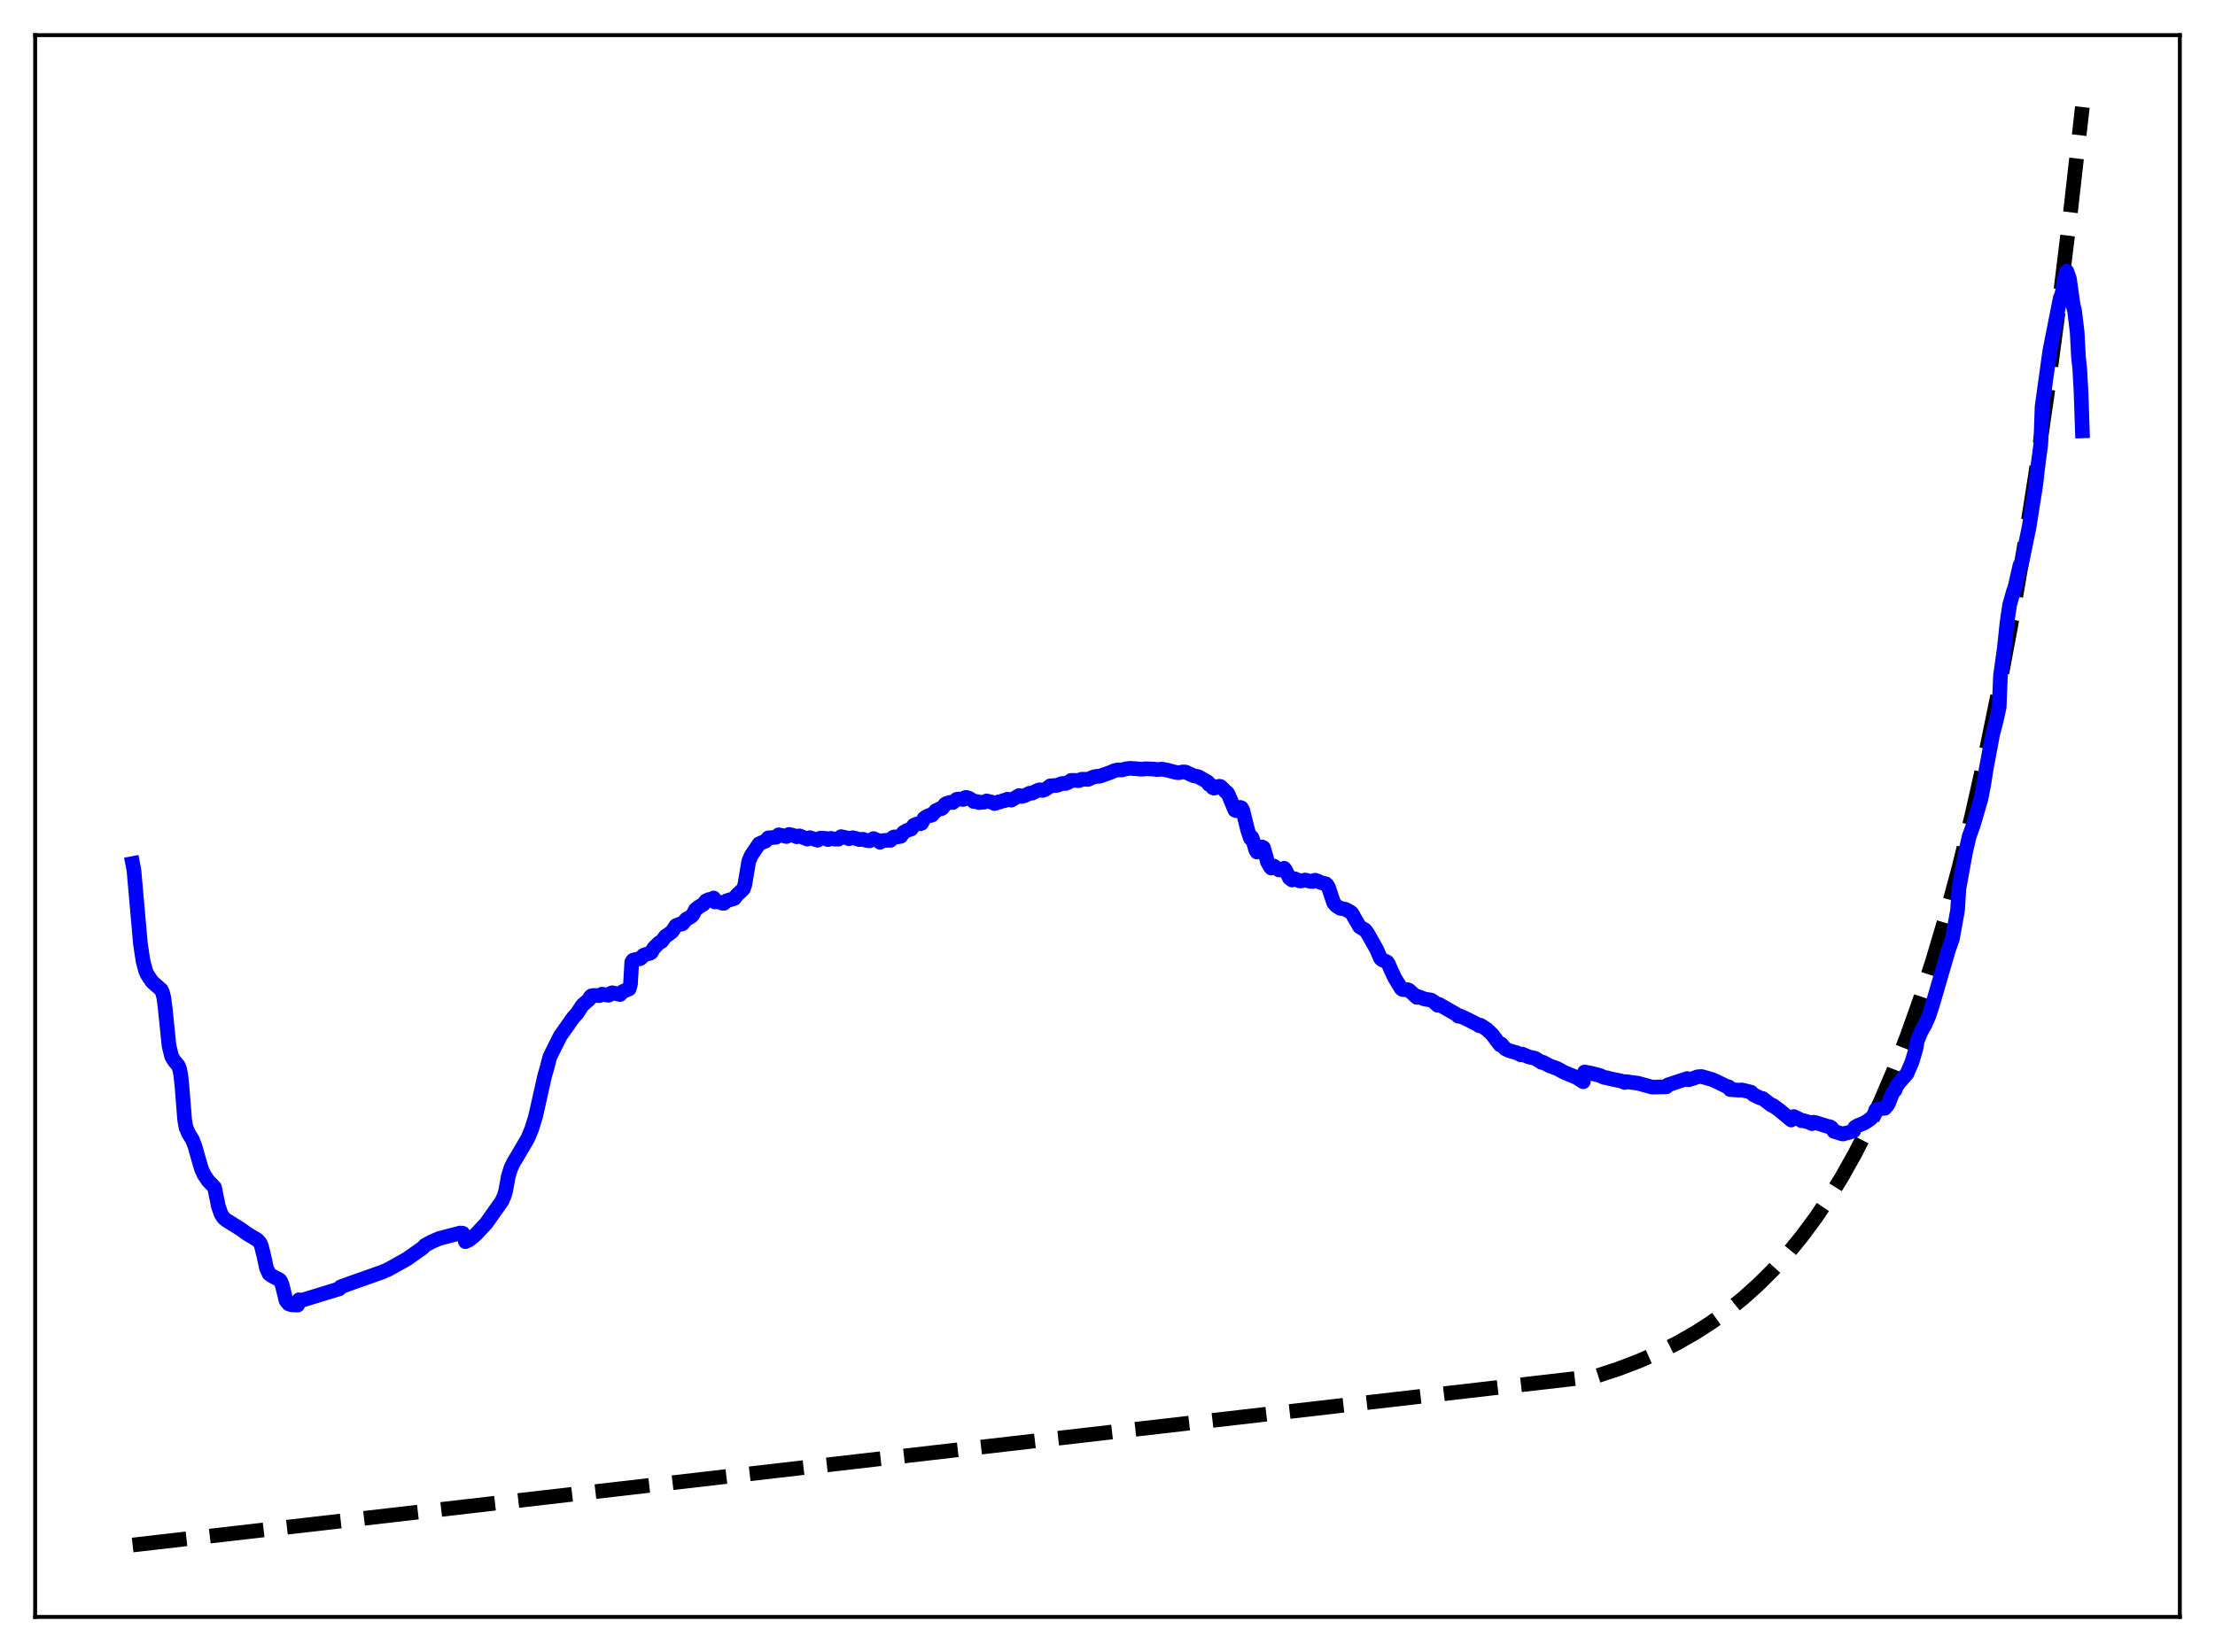 <?xml version="1.0" encoding="utf-8" standalone="no"?>
<!DOCTYPE svg PUBLIC "-//W3C//DTD SVG 1.1//EN"
  "http://www.w3.org/Graphics/SVG/1.1/DTD/svg11.dtd">
<svg xmlns:xlink="http://www.w3.org/1999/xlink" width="453.6pt" height="338.4pt" viewBox="0 0 453.6 338.4" xmlns="http://www.w3.org/2000/svg" version="1.1">
 <defs>
  <style type="text/css">*{stroke-linejoin: round; stroke-linecap: butt}</style>
 </defs>
 <g id="figure_1">
  <g id="patch_1">
   <path d="M 0 338.4 
L 453.6 338.4 
L 453.6 0 
L 0 0 
z
" style="fill: #ffffff"/>
  </g>
  <g id="axes_1">
   <g id="patch_2">
    <path d="M 7.2 331.2 
L 446.4 331.2 
L 446.4 7.2 
L 7.2 7.2 
z
" style="fill: #ffffff"/>
   </g>
   <g id="matplotlib.axis_1"/>
   <g id="matplotlib.axis_2"/>
   <g id="line2d_1">
    <path d="M 27.164 316.473 
L 326.884 281.875 
L 331.409 280.392 
L 335.668 278.768 
L 339.661 277.015 
L 343.388 275.147 
L 347.114 273.025 
L 350.575 270.795 
L 353.769 268.489 
L 356.963 265.916 
L 360.157 263.044 
L 363.085 260.121 
L 366.013 256.888 
L 368.941 253.315 
L 371.869 249.363 
L 374.531 245.41 
L 377.193 241.079 
L 379.855 236.333 
L 382.516 231.134 
L 385.178 225.438 
L 387.84 219.197 
L 390.502 212.36 
L 393.164 204.869 
L 395.825 196.661 
L 398.487 187.669 
L 401.149 177.817 
L 403.811 167.023 
L 406.473 155.198 
L 409.135 142.241 
L 411.796 128.046 
L 414.458 112.493 
L 416.854 97.229 
L 419.249 80.657 
L 421.645 62.665 
L 424.041 43.133 
L 426.436 21.927 
L 426.436 21.927 
" clip-path="url(#p50517121b8)" style="fill: none; stroke-dasharray: 11.1,4.8; stroke-dashoffset: 0; stroke: #000000; stroke-width: 3"/>
   </g>
   <g id="line2d_2">
    <path d="M 27.164 176.883 
L 27.43 178.273 
L 28.761 193.344 
L 29.293 196.869 
L 29.825 198.868 
L 30.092 199.491 
L 30.624 200.316 
L 31.156 201.111 
L 33.02 202.736 
L 33.286 203.333 
L 33.552 204.371 
L 33.818 206.45 
L 34.617 214.229 
L 35.149 216.398 
L 35.681 217.288 
L 36.48 218.224 
L 36.746 218.835 
L 37.012 220.11 
L 37.279 222.656 
L 37.811 229.363 
L 38.077 230.911 
L 38.609 232.169 
L 39.408 233.448 
L 39.94 234.839 
L 40.739 237.688 
L 41.271 239.481 
L 41.804 240.638 
L 42.602 241.831 
L 43.933 243.23 
L 44.732 247.122 
L 45.264 248.651 
L 45.796 249.472 
L 46.329 249.918 
L 49.257 251.741 
L 50.588 252.703 
L 52.717 253.98 
L 53.249 254.581 
L 53.516 255.173 
L 54.048 257.31 
L 54.58 259.774 
L 55.113 260.917 
L 55.645 261.309 
L 57.242 262.146 
L 57.508 262.483 
L 57.775 263.181 
L 58.573 266.394 
L 59.105 267.065 
L 59.638 267.261 
L 60.436 267.309 
L 60.969 267.317 
L 61.235 266.235 
L 61.501 266.362 
L 62.3 266.188 
L 69.487 263.99 
L 69.753 263.59 
L 72.681 262.528 
L 74.544 261.884 
L 77.206 260.934 
L 78.271 260.561 
L 79.601 259.97 
L 83.328 257.887 
L 86.522 255.634 
L 87.055 255.077 
L 88.385 254.362 
L 89.983 253.669 
L 94.241 252.561 
L 94.774 252.616 
L 95.04 252.992 
L 95.306 254.333 
L 96.105 253.955 
L 97.436 252.865 
L 99.565 250.578 
L 102.759 246.059 
L 103.292 244.846 
L 103.558 243.89 
L 104.09 240.972 
L 104.623 239.238 
L 105.155 238.136 
L 105.953 236.803 
L 108.083 233.172 
L 108.881 231.26 
L 109.68 228.674 
L 111.543 220.368 
L 112.076 218.526 
L 112.608 216.457 
L 114.737 212.202 
L 117.399 208.426 
L 118.198 207.541 
L 119.263 205.906 
L 120.593 204.755 
L 120.86 204.218 
L 121.126 203.971 
L 121.658 203.905 
L 122.723 203.944 
L 123.255 203.637 
L 124.586 203.863 
L 124.852 203.74 
L 125.119 203.45 
L 125.385 203.35 
L 126.982 203.706 
L 127.514 203.113 
L 128.845 202.552 
L 129.111 201.585 
L 129.377 197.053 
L 129.644 196.677 
L 130.708 196.413 
L 130.975 196.403 
L 131.241 196.266 
L 131.773 195.669 
L 132.838 195.308 
L 133.104 195.264 
L 133.37 195.094 
L 133.903 194.177 
L 134.967 193.109 
L 135.5 192.833 
L 136.298 191.761 
L 136.831 191.431 
L 137.629 190.817 
L 138.428 189.604 
L 139.226 189.286 
L 139.492 189.31 
L 139.759 189.223 
L 140.557 188.266 
L 141.356 187.85 
L 141.622 187.673 
L 141.888 187.353 
L 142.42 186.314 
L 143.219 185.694 
L 144.017 185.239 
L 144.55 184.543 
L 145.082 184.288 
L 145.615 184.169 
L 145.881 184.125 
L 146.147 183.944 
L 146.413 184.759 
L 146.679 184.628 
L 147.478 184.826 
L 148.01 185.03 
L 148.276 185.015 
L 148.809 184.51 
L 150.406 184.027 
L 150.938 183.301 
L 152.003 182.32 
L 152.269 182.018 
L 152.535 181.167 
L 153.334 176.407 
L 153.866 175.181 
L 155.463 172.834 
L 156.794 172.265 
L 157.327 171.626 
L 158.391 171.543 
L 158.924 171.497 
L 159.456 170.999 
L 160.521 171.206 
L 161.053 171.351 
L 161.585 170.922 
L 162.118 171.04 
L 162.65 171.183 
L 163.183 171.403 
L 163.715 171.213 
L 165.312 171.871 
L 165.844 171.577 
L 167.441 172.109 
L 167.974 171.69 
L 169.039 171.727 
L 169.571 171.98 
L 170.103 171.724 
L 170.902 171.876 
L 171.7 171.891 
L 172.233 171.374 
L 173.297 171.588 
L 173.83 171.79 
L 174.628 171.593 
L 175.161 171.716 
L 175.693 171.872 
L 175.959 171.969 
L 176.758 171.919 
L 177.29 172.124 
L 178.089 172.224 
L 178.887 171.774 
L 179.686 172.123 
L 180.218 172.524 
L 180.751 172.185 
L 181.815 172.111 
L 182.348 172.126 
L 182.88 171.519 
L 183.146 171.42 
L 183.679 171.442 
L 184.477 171.299 
L 185.009 170.527 
L 185.808 170.072 
L 186.607 169.813 
L 187.139 169.04 
L 187.671 168.806 
L 188.204 168.69 
L 188.47 168.731 
L 188.736 168.625 
L 189.268 167.591 
L 189.801 167.249 
L 190.333 166.998 
L 190.599 167.039 
L 190.865 166.954 
L 191.664 166.025 
L 191.93 165.942 
L 192.463 165.652 
L 192.729 165.656 
L 192.995 165.514 
L 193.527 164.755 
L 193.793 164.584 
L 194.326 164.417 
L 194.592 164.344 
L 195.124 164.379 
L 195.923 163.725 
L 196.455 163.666 
L 196.988 163.69 
L 197.254 163.757 
L 197.52 163.441 
L 197.786 163.333 
L 198.052 163.37 
L 198.585 163.582 
L 199.117 163.912 
L 199.383 164.167 
L 200.182 164.186 
L 200.448 164.4 
L 201.513 164.306 
L 202.045 164.056 
L 203.376 164.383 
L 203.642 164.589 
L 203.908 164.534 
L 204.441 164.265 
L 204.707 164.295 
L 205.505 163.957 
L 205.772 163.993 
L 206.304 163.701 
L 207.103 163.89 
L 208.7 162.95 
L 209.232 163.129 
L 209.764 162.992 
L 210.297 162.754 
L 210.829 162.481 
L 211.361 162.464 
L 212.692 161.815 
L 212.959 161.775 
L 213.491 161.905 
L 214.023 161.725 
L 214.556 161.362 
L 215.088 160.958 
L 216.419 160.879 
L 217.484 160.486 
L 218.282 160.472 
L 218.815 160.234 
L 219.347 159.848 
L 220.145 159.844 
L 220.944 159.904 
L 221.476 159.62 
L 222.541 159.616 
L 222.807 159.654 
L 223.34 159.416 
L 223.872 159.167 
L 224.671 158.999 
L 225.203 158.995 
L 227.066 158.332 
L 227.599 158.137 
L 228.131 157.884 
L 228.929 157.691 
L 229.728 157.719 
L 230.527 157.492 
L 231.325 157.377 
L 232.922 157.477 
L 233.455 157.535 
L 233.987 157.56 
L 234.519 157.463 
L 236.383 157.544 
L 236.915 157.639 
L 237.98 157.544 
L 239.044 157.752 
L 240.908 158.236 
L 241.44 158.273 
L 242.239 158.114 
L 242.771 158.135 
L 244.368 158.872 
L 245.433 159.11 
L 247.296 160.166 
L 247.562 160.665 
L 247.828 160.674 
L 248.361 161.339 
L 248.627 161.444 
L 249.692 161.048 
L 249.958 161.108 
L 250.49 161.609 
L 251.023 162.19 
L 251.289 162.333 
L 251.555 162.746 
L 252.886 165.943 
L 253.152 166.043 
L 253.684 165.463 
L 253.951 165.379 
L 254.217 165.467 
L 254.483 165.901 
L 255.548 170.188 
L 256.08 171.732 
L 256.346 171.503 
L 256.612 172.196 
L 257.145 174.093 
L 257.411 174.525 
L 257.677 174.405 
L 258.476 173.495 
L 258.742 173.637 
L 259.274 175.465 
L 259.54 176.521 
L 260.073 177.466 
L 260.339 177.808 
L 260.605 177.385 
L 260.871 177.396 
L 261.936 178.208 
L 263.001 177.859 
L 263.267 178.244 
L 264.065 179.861 
L 264.598 180.256 
L 264.864 180.032 
L 265.13 180 
L 266.195 180.455 
L 266.727 180.392 
L 267.26 180.255 
L 267.792 180.382 
L 268.324 180.542 
L 268.857 180.557 
L 269.123 180.348 
L 269.389 180.303 
L 269.921 180.505 
L 270.454 180.775 
L 271.519 181.032 
L 271.785 181.283 
L 272.051 181.759 
L 273.116 184.929 
L 273.648 185.549 
L 274.447 186.049 
L 275.511 186.246 
L 276.576 186.818 
L 276.842 187.064 
L 277.375 188.014 
L 278.439 189.829 
L 278.972 190.146 
L 279.504 190.449 
L 280.036 191.129 
L 281.9 194.432 
L 282.698 196.273 
L 282.964 196.561 
L 284.029 197.03 
L 284.295 197.377 
L 284.828 198.616 
L 285.626 200.326 
L 286.957 202.485 
L 287.223 202.692 
L 287.756 202.73 
L 288.288 202.729 
L 288.554 202.837 
L 290.151 204.295 
L 290.417 204.125 
L 291.748 204.641 
L 293.079 204.85 
L 293.612 205.18 
L 294.41 205.917 
L 294.676 205.721 
L 298.137 207.704 
L 298.669 208.16 
L 298.935 208.078 
L 300.266 208.678 
L 302.662 209.893 
L 302.928 210.111 
L 303.194 210.007 
L 304.525 210.879 
L 305.59 211.906 
L 307.187 214.025 
L 307.453 213.867 
L 308.252 214.821 
L 309.05 215.205 
L 310.647 215.656 
L 311.446 216.075 
L 311.712 215.906 
L 313.043 216.481 
L 314.374 216.779 
L 315.705 217.626 
L 315.971 217.582 
L 317.302 218.294 
L 318.899 218.877 
L 320.23 219.613 
L 322.359 220.494 
L 322.892 220.727 
L 324.223 221.581 
L 324.489 219.583 
L 325.82 219.826 
L 327.683 220.309 
L 328.481 220.685 
L 329.014 220.757 
L 329.812 220.978 
L 331.942 221.408 
L 332.74 221.728 
L 333.007 221.546 
L 333.805 221.671 
L 335.402 221.874 
L 338.33 222.681 
L 341.258 222.612 
L 341.524 222.242 
L 342.855 221.801 
L 345.517 220.918 
L 345.783 221.173 
L 346.848 220.858 
L 347.647 220.564 
L 348.445 220.505 
L 350.575 221.113 
L 351.905 221.712 
L 353.503 222.495 
L 354.035 222.63 
L 354.301 223.173 
L 356.164 223.305 
L 356.697 223.253 
L 358.56 223.702 
L 359.092 224.241 
L 360.423 224.888 
L 360.956 225.005 
L 362.819 226.409 
L 363.085 226.431 
L 364.416 227.418 
L 366.812 229.413 
L 367.078 228.78 
L 367.344 228.708 
L 368.409 229.222 
L 368.941 229.567 
L 369.207 229.513 
L 370.538 229.9 
L 371.071 230.162 
L 371.337 229.872 
L 371.869 229.963 
L 374.265 230.716 
L 374.797 230.811 
L 375.063 230.991 
L 375.596 231.757 
L 376.128 231.899 
L 377.193 232.249 
L 377.459 232.278 
L 377.991 232.105 
L 378.524 231.995 
L 379.588 231.655 
L 379.855 230.918 
L 380.387 230.579 
L 381.718 230.051 
L 382.516 229.557 
L 383.049 229.165 
L 383.847 228.37 
L 384.113 227.37 
L 384.646 227.131 
L 385.977 227.009 
L 386.509 226.411 
L 386.775 225.915 
L 387.574 223.879 
L 388.106 223.267 
L 388.372 222.506 
L 388.905 221.766 
L 390.502 219.947 
L 391.567 217.481 
L 392.365 214.748 
L 392.631 213.201 
L 393.43 211.269 
L 394.228 209.868 
L 395.027 208.027 
L 395.825 205.544 
L 399.02 194.571 
L 399.818 192.33 
L 400.883 186.412 
L 401.149 182.08 
L 402.48 174.711 
L 403.279 171.269 
L 404.077 169.075 
L 404.609 167.271 
L 405.674 163.638 
L 406.207 160.896 
L 406.739 157.517 
L 408.07 150.397 
L 408.868 147.316 
L 409.401 144.86 
L 409.667 138.424 
L 410.465 132.675 
L 410.998 127.607 
L 411.53 123.954 
L 412.329 121.123 
L 412.595 120.468 
L 413.66 115.79 
L 413.926 115.721 
L 415.523 107.995 
L 416.055 104.607 
L 416.854 99.592 
L 417.386 95.047 
L 417.919 91.003 
L 418.185 83.31 
L 419.782 71.803 
L 421.911 61.039 
L 422.177 60.461 
L 422.444 59.266 
L 422.71 57.284 
L 423.242 55.553 
L 423.775 57.024 
L 424.573 62.631 
L 424.839 63.622 
L 425.372 68.035 
L 425.638 73.059 
L 425.904 75.569 
L 426.17 80.424 
L 426.436 88.257 
L 426.436 88.257 
" clip-path="url(#p50517121b8)" style="fill: none; stroke: #0000ff; stroke-width: 3; stroke-linecap: square"/>
   </g>
   <g id="patch_3">
    <path d="M 7.2 331.2 
L 7.2 7.2 
" style="fill: none; stroke: #000000; stroke-width: 0.8; stroke-linejoin: miter; stroke-linecap: square"/>
   </g>
   <g id="patch_4">
    <path d="M 446.4 331.2 
L 446.4 7.2 
" style="fill: none; stroke: #000000; stroke-width: 0.8; stroke-linejoin: miter; stroke-linecap: square"/>
   </g>
   <g id="patch_5">
    <path d="M 7.2 331.2 
L 446.4 331.2 
" style="fill: none; stroke: #000000; stroke-width: 0.8; stroke-linejoin: miter; stroke-linecap: square"/>
   </g>
   <g id="patch_6">
    <path d="M 7.2 7.2 
L 446.4 7.2 
" style="fill: none; stroke: #000000; stroke-width: 0.8; stroke-linejoin: miter; stroke-linecap: square"/>
   </g>
  </g>
 </g>
 <defs>
  <clipPath id="p50517121b8">
   <rect x="7.2" y="7.2" width="439.2" height="324"/>
  </clipPath>
 </defs>
</svg>
